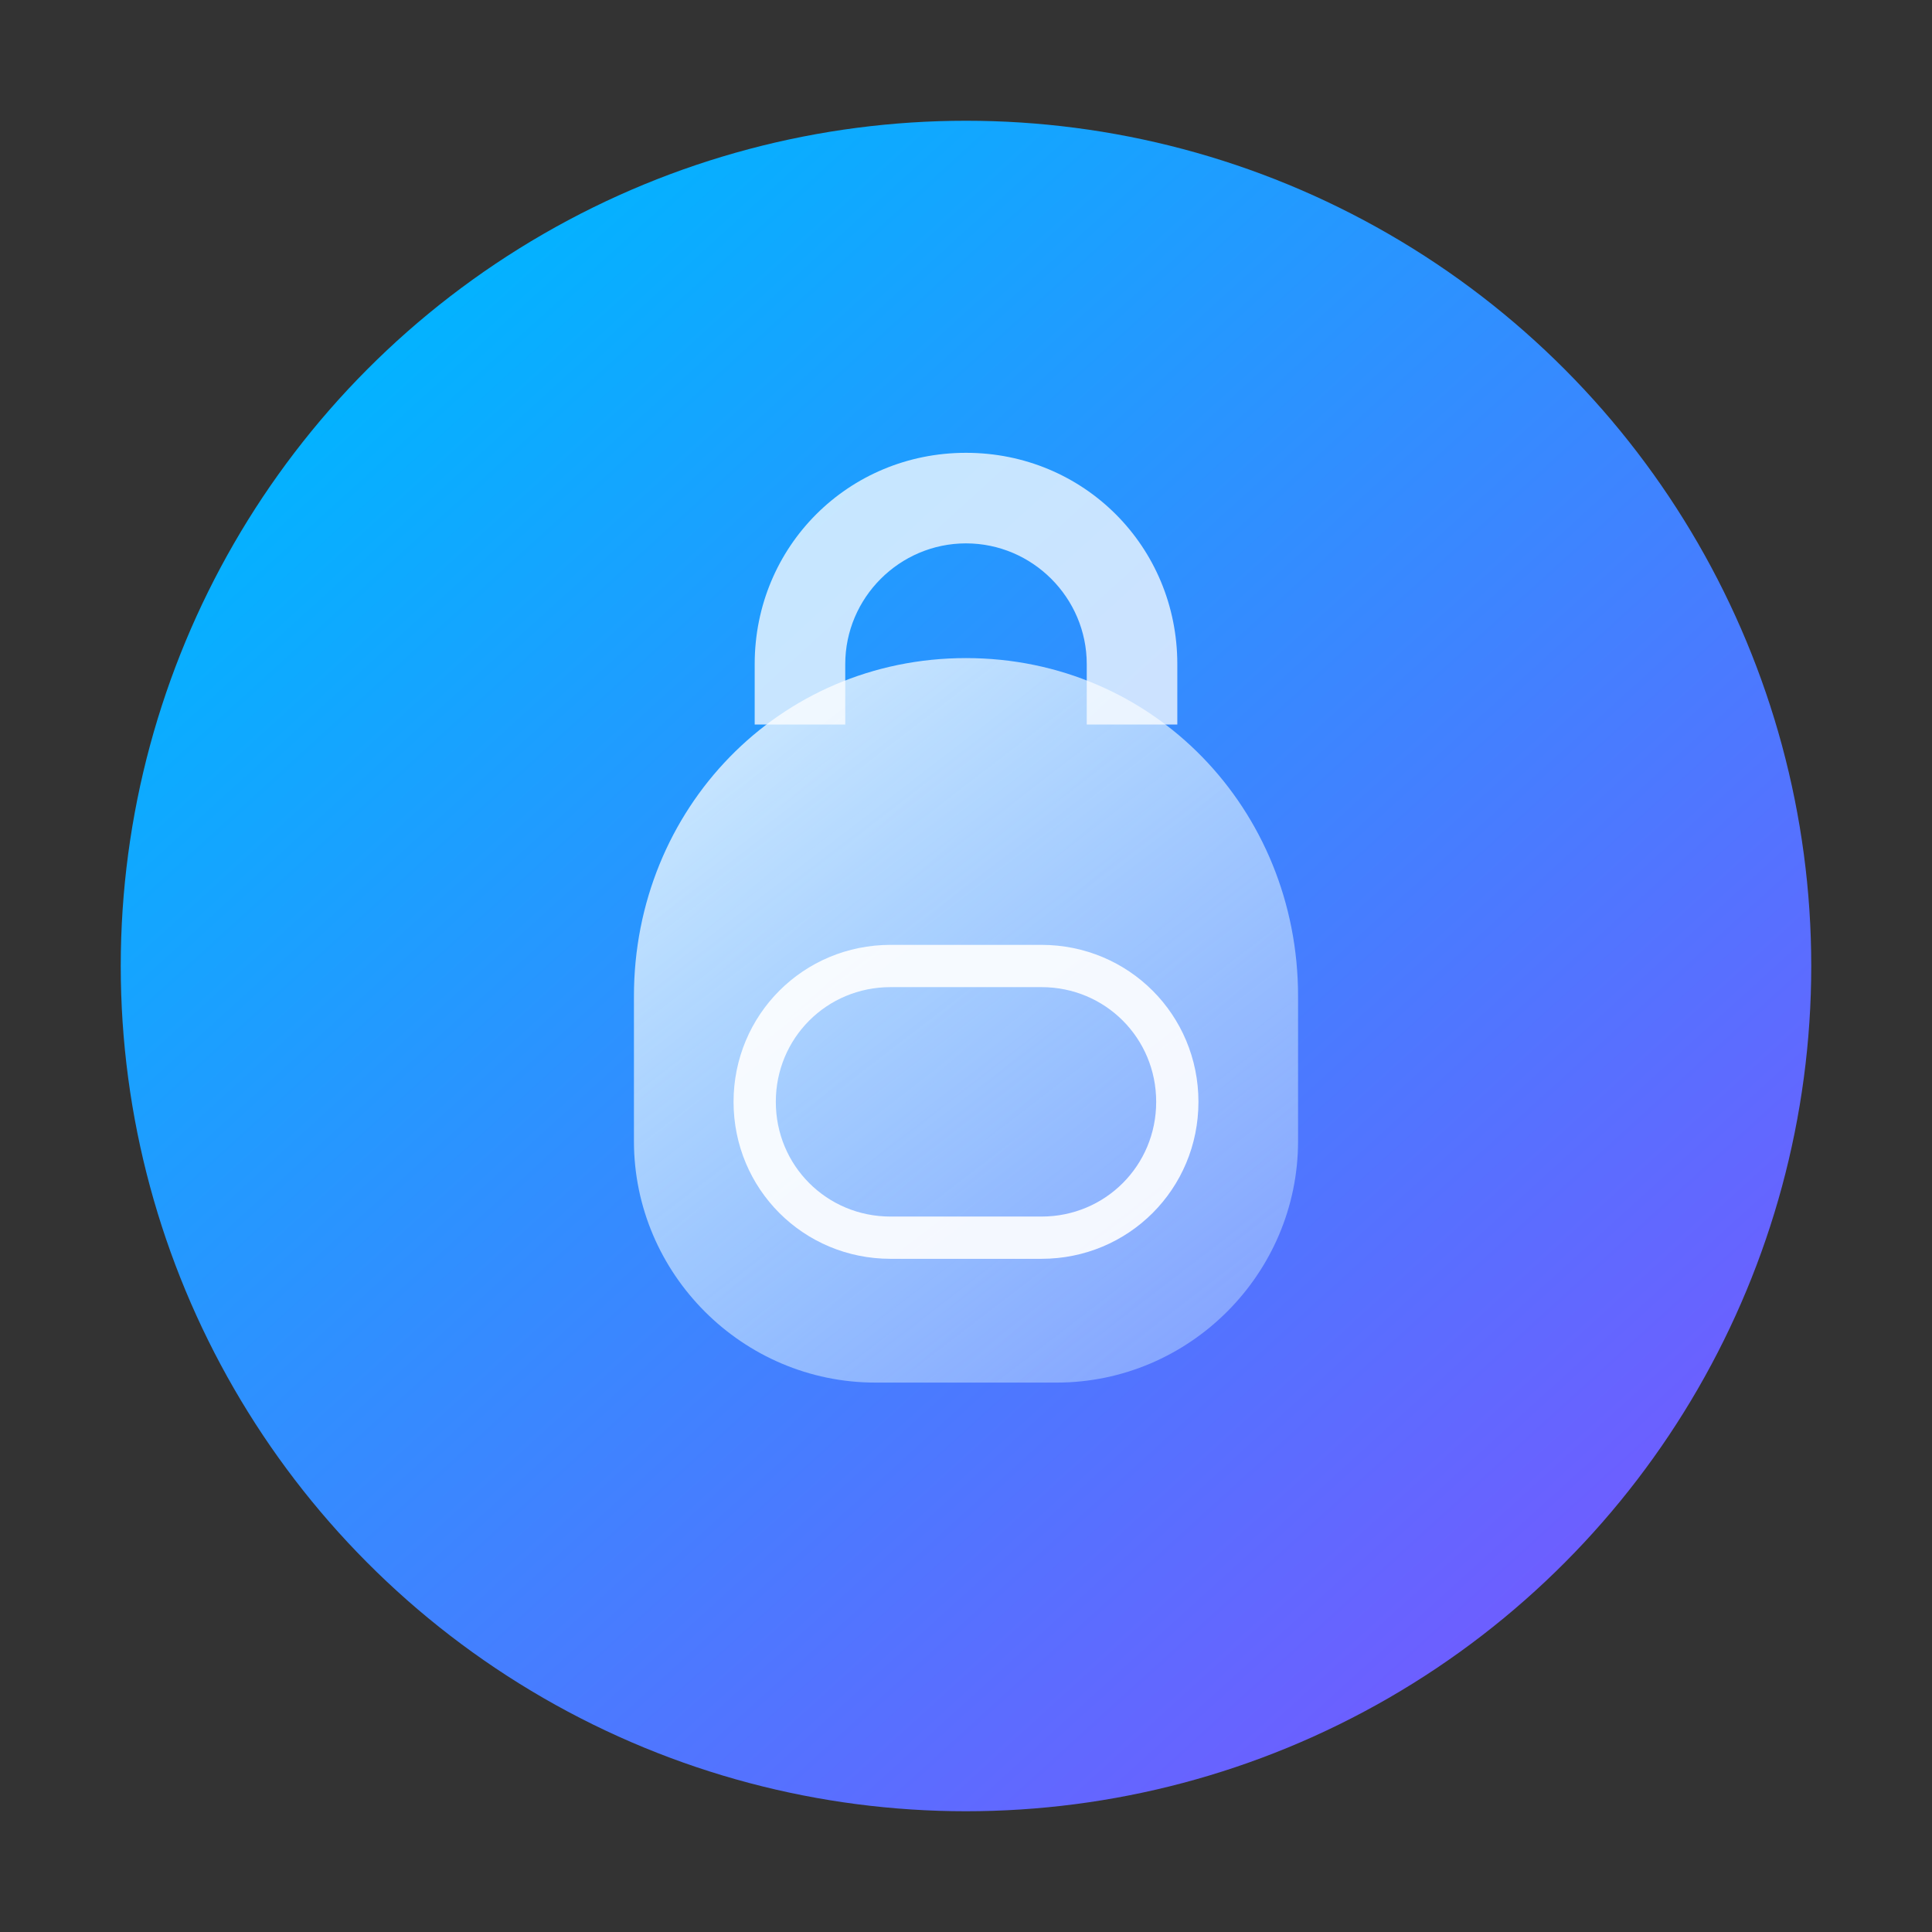 <svg width="64" height="64" viewBox="0 0 64 64" fill="none" xmlns="http://www.w3.org/2000/svg">
  <rect x="0" y="0" width="64" height="64" fill="#333333" stroke="none"/>
  <defs>
    <linearGradient id="chainGradient" x1="12" y1="10" x2="52" y2="54" gradientUnits="userSpaceOnUse">
      <stop offset="0" stop-color="#00B5FF" />
      <stop offset="1" stop-color="#705CFF" />
    </linearGradient>
    <linearGradient id="lockGradient" x1="24" y1="18" x2="44" y2="44" gradientUnits="userSpaceOnUse">
      <stop offset="0" stop-color="#FFFFFF" stop-opacity="0.85" />
      <stop offset="1" stop-color="#C7E7FF" stop-opacity="0.4" />
    </linearGradient>
  </defs>
  <circle cx="32" cy="32" r="28" fill="url(#chainGradient)" />
  <path d="M21 33c0-6.2 4.8-11.2 11-11.2s11 5 11 11.2v4.8c0 4.4-3.6 8-8 8h-6c-4.4 0-8-3.6-8-8V33z" fill="url(#lockGradient)" />
  <path d="M28 22c0-2.2 1.8-4 4-4s4 1.8 4 4v2h3v-2c0-3.9-3.1-7-7-7s-7 3.1-7 7v2h3v-2z" fill="#FFFFFF" fill-opacity="0.75" />
  <path d="M25 36.5c0-2.5 2-4.5 4.5-4.5h5c2.5 0 4.5 2 4.5 4.5s-2 4.5-4.5 4.5h-5c-2.5 0-4.5-2-4.5-4.5z" stroke="#FFFFFF" stroke-width="1.4" stroke-opacity="0.9" fill="none" />
</svg>

